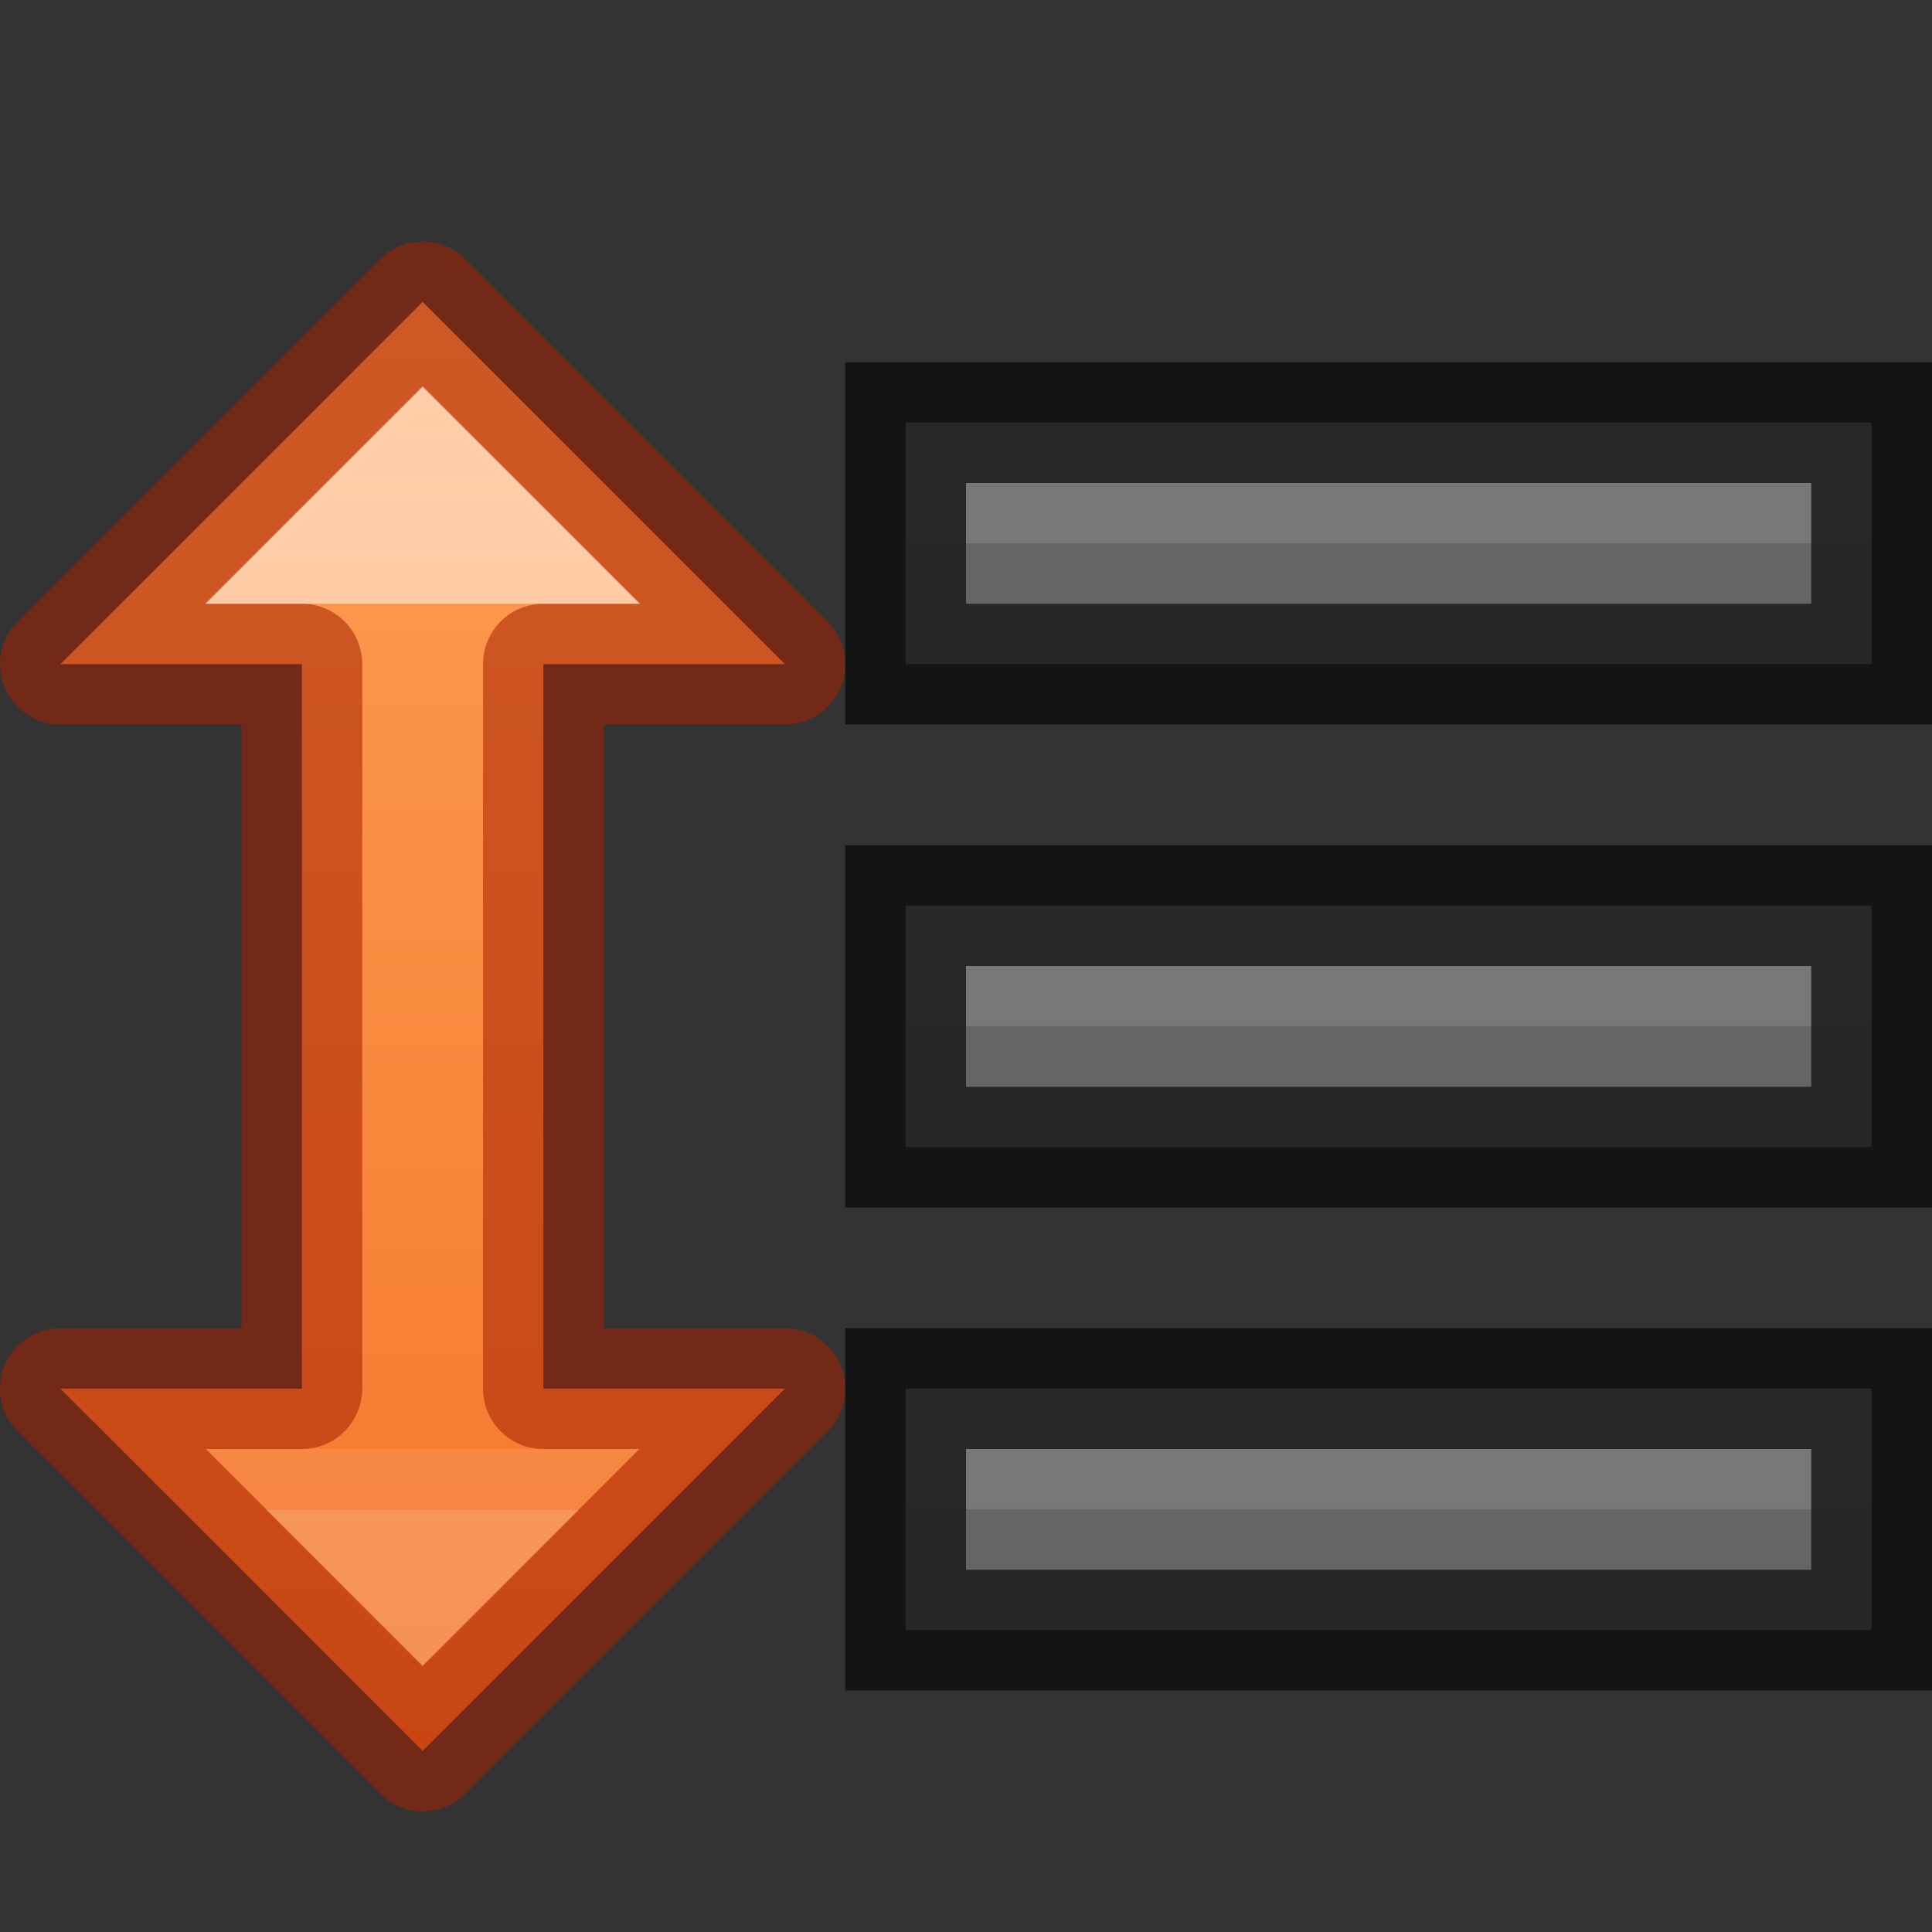 <svg height="16" width="16" xmlns="http://www.w3.org/2000/svg" xmlns:xlink="http://www.w3.org/1999/xlink"><rect width="100%" height="100%" fill="#333333" stroke="none"/><linearGradient id="a" gradientUnits="userSpaceOnUse" x1="11" x2="11" y1="19" y2="3"><stop offset="0" stop-color="#555"/><stop offset="1" stop-color="#666"/></linearGradient><linearGradient id="b" gradientUnits="userSpaceOnUse" x1="3.5" x2="3.5" y1="5" y2="12.5"><stop offset="0" stop-color="#fff"/><stop offset=".25" stop-color="#fff" stop-opacity=".235"/><stop offset="1" stop-color="#fff" stop-opacity=".157"/><stop offset="1" stop-color="#fff" stop-opacity=".392"/></linearGradient><linearGradient id="c" gradientUnits="userSpaceOnUse" x1="3.5" x2="3.5" y1="2" y2="15"><stop offset="0" stop-color="#ffa154"/><stop offset="1" stop-color="#f37329"/></linearGradient><path d="m.5 5.5 3-3 3 3h-2v6h2l-3 3-3-3h2v-6z" fill="url(#c)" stroke="#a62100" stroke-linecap="round" stroke-linejoin="round" stroke-opacity=".553"/><g transform="translate(0 1)"><path d="m7.5 2.5v2h8v-2z" fill="url(#a)"/><path d="m8 3v.5zm0 0v.5h7v-.5z" fill="#bebebe" opacity=".2"/><path d="m7.5 2.5v2h8v-2z" fill="none" opacity=".61" stroke="#000"/></g><path d="m3.5 3.906-.594.594h.594.594zm-.594 8.594.594.594.594-.594h-.594z" fill="none" opacity=".5" stroke="url(#b)" stroke-linecap="square"/><g transform="translate(0 5)"><path d="m7.5 2.5v2h8v-2z" fill="url(#a)"/><path d="m8 3v.5zm0 0v.5h7v-.5z" fill="#bebebe" opacity=".2"/><path d="m7.5 2.5v2h8v-2z" fill="none" opacity=".61" stroke="#000"/></g><g transform="translate(0 9)"><path d="m7.5 2.5v2h8v-2z" fill="url(#a)"/><path d="m8 3v.5zm0 0v.5h7v-.5z" fill="#bebebe" opacity=".2"/><path d="m7.5 2.5v2h8v-2z" fill="none" opacity=".61" stroke="#000"/></g></svg>